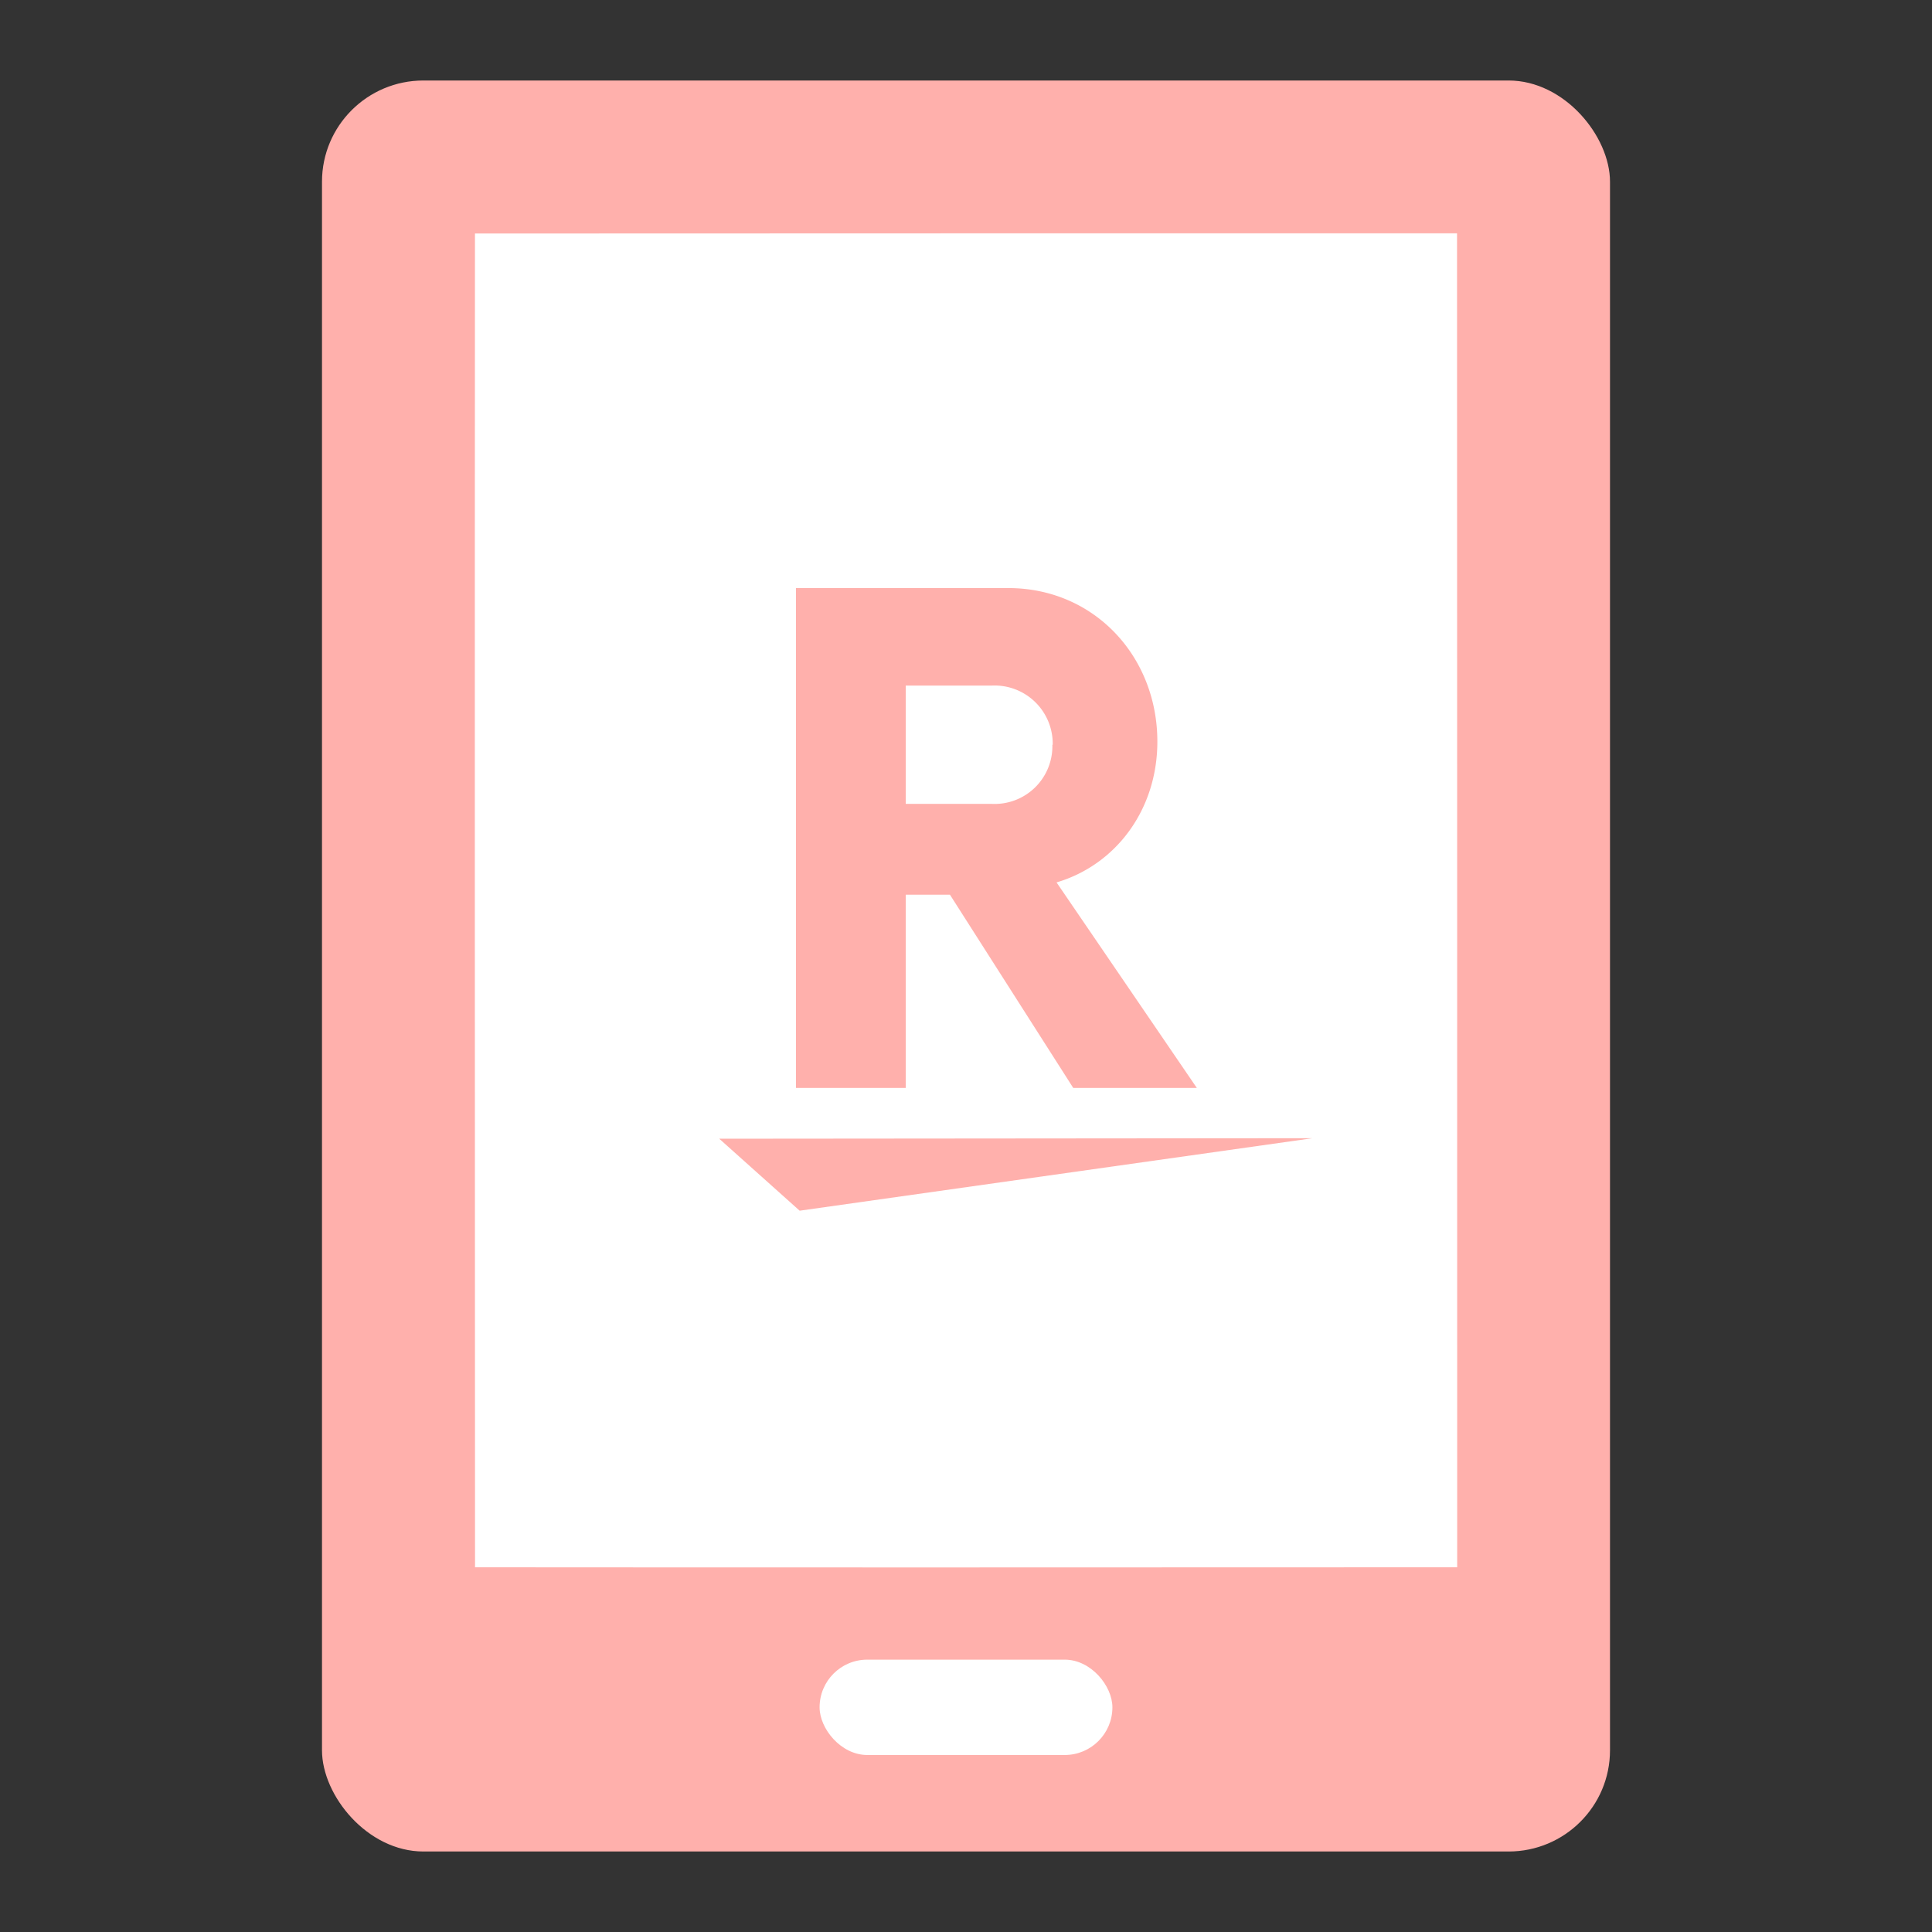 <?xml version="1.0" encoding="UTF-8" standalone="no"?>
<svg
   sodipodi:docname="my_rakuten_mobile.svg"
   inkscape:version="1.2 (dc2aedaf03, 2022-05-15)"
   version="1.1"
   id="svg2"
   viewBox="0 0 192 192"
   height="192"
   width="192"
   inkscape:export-filename="../png/my_rakuten_mobile.png"
   inkscape:export-xdpi="96"
   inkscape:export-ydpi="96"
   xml:space="preserve"
   xmlns:inkscape="http://www.inkscape.org/namespaces/inkscape"
   xmlns:sodipodi="http://sodipodi.sourceforge.net/DTD/sodipodi-0.dtd"
   xmlns="http://www.w3.org/2000/svg"
   xmlns:svg="http://www.w3.org/2000/svg"
   xmlns:rdf="http://www.w3.org/1999/02/22-rdf-syntax-ns#"
   xmlns:cc="http://creativecommons.org/ns#"
   xmlns:dc="http://purl.org/dc/elements/1.1/"><rect x="0" y="0" width="192" height="192" fill="#333333" stroke="none"/><sodipodi:namedview
     inkscape:document-rotation="0"
     inkscape:window-maximized="1"
     inkscape:window-y="0"
     inkscape:window-x="36"
     inkscape:window-height="1052"
     inkscape:window-width="1884"
     units="px"
     showgrid="false"
     inkscape:current-layer="layer1"
     inkscape:document-units="px"
     inkscape:cy="61.51829"
     inkscape:cx="2.8284271"
     inkscape:zoom="1.4142136"
     inkscape:pageshadow="2"
     inkscape:pageopacity="0.0"
     borderopacity="1.0"
     bordercolor="#666666"
     pagecolor="#ffffff"
     id="base"
     inkscape:snap-bbox="false"
     inkscape:object-paths="true"
     inkscape:snap-nodes="true"
     showguides="true"
     inkscape:guide-bbox="true"
     inkscape:snap-object-midpoints="true"
     inkscape:snap-center="true"
     inkscape:snap-global="false"
     inkscape:snap-intersection-paths="true"
     inkscape:snap-smooth-nodes="true"
     inkscape:snap-midpoints="true"
     inkscape:showpageshadow="0"
     inkscape:pagecheckerboard="0"
     inkscape:deskcolor="#d1d1d1" /><defs
     id="defs4"><style
       id="style4361">.cls-1{fill:#fff;isolation:isolate;}.cls-2{fill:#ff837d;}</style></defs><g
     transform="translate(0,-860.362)"
     id="layer1"
     inkscape:groupmode="layer"
     inkscape:label="Calque 1"><rect
       style="fill:#ffb0ac;fill-opacity:1;fill-rule:evenodd;stroke:none;stroke-width:1.007;stroke-opacity:1"
       width="128"
       height="176"
       x="32"
       y="868.362"
       rx="10.079"
       id="rect2543"
       ry="10.057" /><path
       id="rect2660"
       style="fill:#ffffff;fill-opacity:1;fill-rule:evenodd;stroke:none;stroke-width:0.961;stroke-opacity:1"
       d="m 142.626,883.548 c -31.797,0.007 -63.618,-8.6e-4 -95.424,0.019 -0.03,44.183 -0.008,88.367 0.006,132.55 32.535,0.028 65.07,0.01 97.605,0 0.003,-44.189 -0.002,-88.379 -0.015,-132.568 -0.724,5.7e-4 -1.448,8.7e-4 -2.172,0.002 z" /><rect
       style="fill:#ffffff;fill-opacity:1;fill-rule:evenodd;stroke:none;stroke-width:10.653;stroke-linecap:round;stroke-dashoffset:6;paint-order:stroke markers fill;stop-color:#000000"
       id="rect2726"
       width="29.1"
       height="9.476"
       x="81.45"
       y="1025.296"
       rx="4.738"
       ry="4.738" /><path
       class="cls-2"
       d="m 71.476,973.526 7.993,7.154 v 0 L 130.445,973.476 Z"
       id="path415"
       style="fill:#ffb0ac;fill-opacity:1;stroke-width:0.848" /><path
       class="cls-2"
       d="M 118.942,968.483 H 106.66 L 94.404,949.276 h -4.391 v 19.207 H 79.104 v -49.679 h 21.097 c 8.527,0 14.816,6.781 14.816,15.257 0,6.781 -4.136,12.257 -10.019,13.994 z m -14.325,-34.108 a 5.781,5.781 0 0 0 -6.044,-5.882 h -8.561 V 940.249 h 8.527 a 5.738,5.738 0 0 0 6.044,-5.874 z"
       id="path417"
       style="fill:#ffb0ac;fill-opacity:1;stroke-width:0.848" /></g><style
     type="text/css"
     id="style853">
	.st0{fill:#FFFFFF;}
</style><style
     type="text/css"
     id="style853-9">
	.st0{fill:#FFFFFF;}
</style><style
     type="text/css"
     id="style853-3">
	.st0{fill:#FFFFFF;}
</style><style
     type="text/css"
     id="style853-5">
	.st0{fill:#FFFFFF;}
</style><style
     type="text/css"
     id="style853-9-6">
	.st0{fill:#FFFFFF;}
</style><style
     type="text/css"
     id="style853-3-2">
	.st0{fill:#FFFFFF;}
</style></svg>
